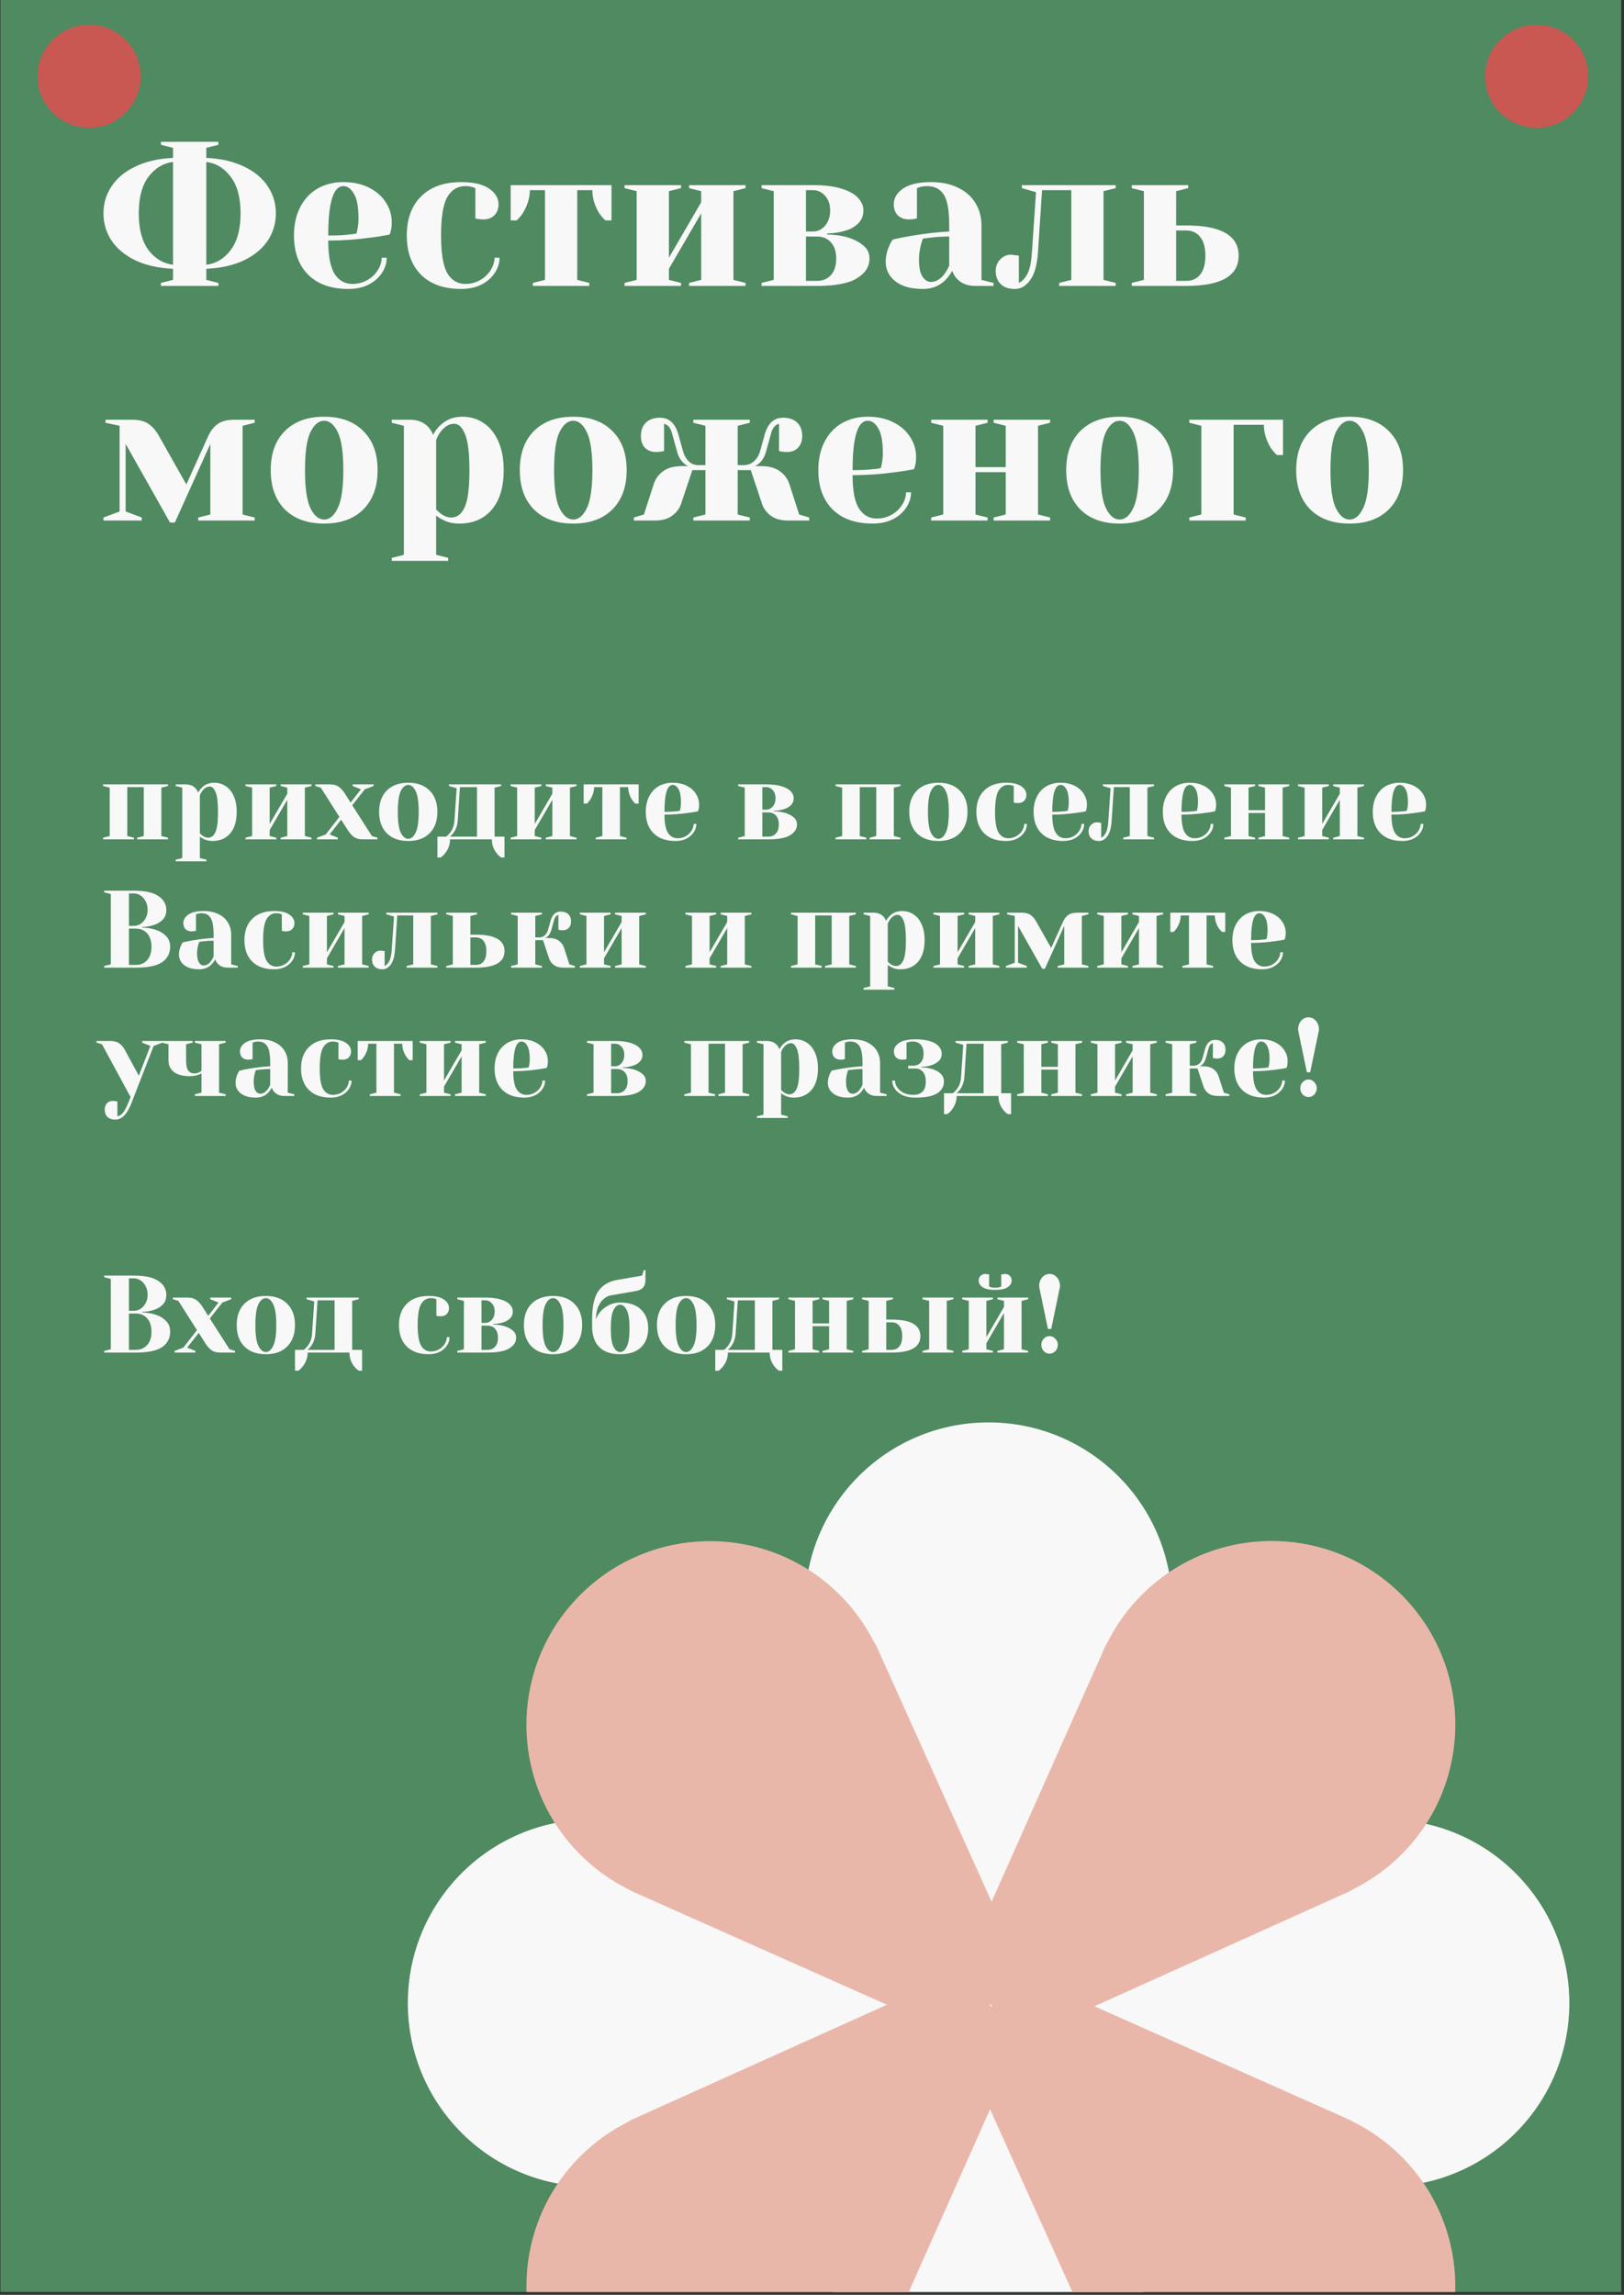 <svg width="443" height="626" viewBox="0 0 443 626" fill="none" xmlns="http://www.w3.org/2000/svg">
<rect x="0" y="0" width="443" height="626" fill="#333333" stroke="none"/>
<g clip-path="url(#clip0_0_5940)">
<rect width="442.125" height="625.227" transform="translate(0.125 -0)" fill="#4F8A60"/>
<path d="M43.9 77.175L47.2 76.35V73.325C43.203 73.141 39.775 72.371 36.915 71.015C34.055 69.621 31.892 67.825 30.425 65.625C28.958 63.388 28.225 60.913 28.225 58.2C28.225 55.486 28.958 53.03 30.425 50.83C31.892 48.593 34.055 46.796 36.915 45.44C39.775 44.046 43.203 43.258 47.2 43.075V40.325L43.9 39.5V38.675H59.575V39.5L56.275 40.325V43.075C60.272 43.258 63.7 44.046 66.56 45.44C69.42 46.796 71.583 48.593 73.05 50.83C74.517 53.03 75.25 55.486 75.25 58.2C75.25 60.913 74.517 63.388 73.05 65.625C71.583 67.825 69.42 69.621 66.56 71.015C63.7 72.371 60.272 73.141 56.275 73.325V76.35L59.575 77.175V78H43.9V77.175ZM47.2 44.175C44.523 44.505 42.287 45.861 40.49 48.245C38.73 50.591 37.85 53.91 37.85 58.2C37.85 62.49 38.73 65.826 40.49 68.21C42.287 70.556 44.523 71.895 47.2 72.225V44.175ZM56.275 72.225C58.952 71.895 61.17 70.556 62.93 68.21C64.727 65.826 65.625 62.49 65.625 58.2C65.625 53.91 64.727 50.591 62.93 48.245C61.17 45.861 58.952 44.505 56.275 44.175V72.225ZM95.039 78.825C90.346 78.825 86.698 77.541 84.094 74.975C81.491 72.371 80.189 68.796 80.189 64.25C80.189 61.28 80.758 58.695 81.894 56.495C83.031 54.295 84.608 52.608 86.624 51.435C88.678 50.261 91.024 49.675 93.664 49.675C96.304 49.675 98.614 50.17 100.594 51.16C102.611 52.15 104.151 53.488 105.214 55.175C106.314 56.825 106.864 58.658 106.864 60.675C106.864 61.591 106.773 62.38 106.589 63.04L106.314 63.975C104.738 64.305 103.033 64.58 101.199 64.8C97.349 65.35 93.463 65.625 89.539 65.625C89.539 69.878 90.126 72.921 91.299 74.755C92.473 76.551 94.086 77.45 96.139 77.45C97.569 77.45 98.889 77.12 100.099 76.46C101.346 75.763 102.318 74.865 103.014 73.765C103.748 72.628 104.114 71.473 104.114 70.3H105.489C105.489 71.766 105.049 73.16 104.169 74.48C103.289 75.8 102.061 76.863 100.484 77.67C98.908 78.44 97.093 78.825 95.039 78.825ZM89.539 64.25C91.886 64.25 93.793 64.158 95.259 63.975C95.883 63.938 96.543 63.846 97.239 63.7C97.276 63.516 97.368 63.113 97.514 62.49C97.698 61.573 97.789 60.601 97.789 59.575C97.789 56.531 97.386 54.313 96.579 52.92C95.773 51.49 94.801 50.775 93.664 50.775C90.914 50.775 89.539 55.266 89.539 64.25ZM125.816 78.825C121.122 78.825 117.474 77.541 114.871 74.975C112.267 72.371 110.966 68.796 110.966 64.25C110.966 59.703 112.267 56.146 114.871 53.58C117.474 50.976 121.122 49.675 125.816 49.675C129.189 49.675 131.719 50.261 133.406 51.435C135.129 52.608 135.991 54.038 135.991 55.725C135.991 56.971 135.606 57.98 134.836 58.75C134.102 59.483 133.112 59.85 131.866 59.85C131.352 59.85 130.839 59.813 130.326 59.74L129.666 59.575V51.325L128.896 51.05C128.346 50.866 127.686 50.775 126.916 50.775C124.826 50.775 123.194 51.765 122.021 53.745C120.884 55.725 120.316 59.226 120.316 64.25C120.316 69.126 120.884 72.555 122.021 74.535C123.194 76.478 124.826 77.45 126.916 77.45C128.346 77.45 129.666 77.12 130.876 76.46C132.122 75.763 133.094 74.865 133.791 73.765C134.524 72.628 134.891 71.473 134.891 70.3H136.266C136.266 71.766 135.826 73.16 134.946 74.48C134.066 75.8 132.837 76.863 131.261 77.67C129.684 78.44 127.869 78.825 125.816 78.825ZM145.356 77.175L148.656 76.35V51.875H144.531C144.531 53.891 143.926 55.926 142.716 57.98C142.239 58.75 141.652 59.465 140.956 60.125H139.306V50.5H166.806V60.125H165.156C164.459 59.501 163.854 58.786 163.341 57.98C162.167 56 161.581 53.965 161.581 51.875H157.456V76.35L160.756 77.175V78H145.356V77.175ZM170.37 78V77.175L173.67 76.35V52.15L170.37 51.325V50.5H185.77V51.325L182.47 52.15V70.3L191.27 55.175V52.15L187.97 51.325V50.5H203.37V51.325L200.07 52.15V76.35L203.37 77.175V78H187.97V77.175L191.27 76.35V58.2L182.47 73.325V76.35L185.77 77.175V78H170.37ZM207.753 77.175L211.053 76.35V52.15L207.753 51.325V50.5H221.778C224.968 50.5 227.589 50.83 229.643 51.49C231.733 52.15 233.236 53.011 234.153 54.075C235.069 55.101 235.528 56.201 235.528 57.375C235.528 58.841 235.051 60.033 234.098 60.95C233.181 61.866 232.008 62.526 230.578 62.93C229.038 63.406 227.388 63.663 225.628 63.7V63.975C227.791 64.011 229.716 64.286 231.403 64.8C233.089 65.35 234.464 66.083 235.528 67C236.628 67.88 237.178 69.071 237.178 70.575C237.178 72.738 236.041 74.516 233.768 75.91C231.531 77.303 227.901 78 222.878 78H207.753V77.175ZM221.778 63.15C223.061 63.15 224.161 62.618 225.078 61.555C225.994 60.491 226.453 59.098 226.453 57.375C226.453 55.761 225.994 54.441 225.078 53.415C224.161 52.388 223.061 51.875 221.778 51.875H219.853V63.15H221.778ZM222.878 76.625C224.454 76.625 225.719 76.093 226.673 75.03C227.626 73.966 228.103 72.481 228.103 70.575C228.103 68.668 227.626 67.183 226.673 66.12C225.719 65.056 224.454 64.525 222.878 64.525H219.853V76.625H222.878ZM251.779 78.825C248.515 78.825 246.004 78.128 244.244 76.735C242.484 75.341 241.604 73.563 241.604 71.4C241.604 69.97 241.915 68.558 242.539 67.165C242.795 66.505 243.125 65.9 243.529 65.35C245.032 64.983 246.664 64.653 248.424 64.36C252.384 63.7 255.885 63.296 258.929 63.15V61.5C258.929 57.43 258.434 54.625 257.444 53.085C256.454 51.545 254.932 50.775 252.879 50.775C252.109 50.775 251.449 50.866 250.899 51.05L250.129 51.325V59.575L249.414 59.74C248.827 59.813 248.332 59.85 247.929 59.85C246.682 59.85 245.674 59.483 244.904 58.75C244.17 57.98 243.804 56.971 243.804 55.725C243.804 54.038 244.647 52.608 246.334 51.435C248.057 50.261 250.605 49.675 253.979 49.675C256.839 49.675 259.295 50.188 261.349 51.215C263.439 52.205 265.015 53.598 266.079 55.395C267.179 57.155 267.729 59.19 267.729 61.5V76.35L271.029 77.175V78H266.079C263.879 78 262.174 77.321 260.964 75.965C260.45 75.415 260.047 74.718 259.754 73.875C259.24 74.791 258.635 75.616 257.939 76.35C256.289 78 254.235 78.825 251.779 78.825ZM253.979 76.9C255.335 76.9 256.564 76.166 257.664 74.7C258.067 74.15 258.489 73.416 258.929 72.5V64.525C257.242 64.525 255.629 64.616 254.089 64.8C252.952 64.946 252.182 65.038 251.779 65.075C251.595 65.478 251.412 66.028 251.229 66.725C250.862 68.118 250.679 69.493 250.679 70.85C250.679 72.903 250.99 74.425 251.614 75.415C252.237 76.405 253.025 76.9 253.979 76.9ZM276.829 78.825C275.179 78.825 273.896 78.385 272.979 77.505C272.063 76.625 271.604 75.415 271.604 73.875C271.604 72.665 272.008 71.638 272.814 70.795C273.658 69.915 274.629 69.475 275.729 69.475C276.023 69.475 276.316 69.511 276.609 69.585C276.903 69.621 277.104 69.64 277.214 69.64L277.929 69.75V77.175C278.809 76.771 279.579 75.965 280.239 74.755C280.899 73.545 281.321 71.51 281.504 68.65L282.604 52.425L278.754 51.325V50.5H304.329V51.325L301.029 52.15V76.35L304.329 77.175V78H288.929V77.175L292.229 76.35V51.875H284.254L283.154 68.65C282.934 72.133 282.238 74.7 281.064 76.35C279.891 78 278.479 78.825 276.829 78.825ZM308.729 77.175L312.029 76.35V52.15L308.729 51.325V50.5H324.129V51.325L320.829 52.15V61.5H323.579C333.113 61.5 337.879 64.25 337.879 69.75C337.879 75.25 333.113 78 323.579 78H308.729V77.175ZM323.579 76.625C325.193 76.625 326.458 76.056 327.374 74.92C328.328 73.746 328.804 72.023 328.804 69.75C328.804 67.476 328.328 65.771 327.374 64.635C326.458 63.461 325.193 62.875 323.579 62.875H320.829V76.625H323.579ZM34.275 121.1V139.525L38.675 141.175V142H28.225V141.175L32.625 139.525V116.15L28.775 115.325V114.5H36.2C37.997 114.5 39.445 114.885 40.545 115.655C41.645 116.425 42.58 117.506 43.35 118.9L50.83 132.155L56.825 118.9C57.522 117.433 58.402 116.333 59.465 115.6C60.528 114.866 62.032 114.5 63.975 114.5H69.475V115.325L66.175 116.15V140.35L69.475 141.175V142H54.075V141.175L57.375 140.35V121.1L47.695 142.55H46.375L34.275 121.1ZM88.426 142.825C83.88 142.825 80.305 141.541 77.701 138.975C75.135 136.371 73.851 132.796 73.851 128.25C73.851 123.703 75.135 120.146 77.701 117.58C80.305 114.976 83.88 113.675 88.426 113.675C92.973 113.675 96.53 114.976 99.096 117.58C101.7 120.146 103.001 123.703 103.001 128.25C103.001 132.796 101.7 136.371 99.096 138.975C96.53 141.541 92.973 142.825 88.426 142.825ZM88.426 141.725C89.893 141.725 91.121 140.698 92.111 138.645C93.138 136.591 93.651 133.126 93.651 128.25C93.651 123.373 93.138 119.908 92.111 117.855C91.121 115.801 89.893 114.775 88.426 114.775C86.96 114.775 85.713 115.801 84.686 117.855C83.696 119.908 83.201 123.373 83.201 128.25C83.201 133.126 83.696 136.591 84.686 138.645C85.713 140.698 86.96 141.725 88.426 141.725ZM106.871 152.175L110.171 151.35V116.15L106.871 115.325V114.5H111.821C113.984 114.5 115.689 115.196 116.936 116.59C117.412 117.14 117.816 117.818 118.146 118.625C118.622 117.671 119.227 116.846 119.961 116.15C121.611 114.5 123.664 113.675 126.121 113.675C128.284 113.675 130.209 114.243 131.896 115.38C133.582 116.48 134.921 118.13 135.911 120.33C136.901 122.493 137.396 125.133 137.396 128.25C137.396 132.943 136.296 136.555 134.096 139.085C131.932 141.578 128.999 142.825 125.296 142.825C123.536 142.825 121.996 142.458 120.676 141.725C120.126 141.468 119.557 141.101 118.971 140.625V151.35L122.271 152.175V153H106.871V152.175ZM123.096 141.175C124.672 141.175 125.882 140.258 126.726 138.425C127.606 136.591 128.046 133.2 128.046 128.25C128.046 123.52 127.642 120.238 126.836 118.405C126.066 116.535 125.094 115.6 123.921 115.6C122.527 115.6 121.281 116.333 120.181 117.8C119.704 118.423 119.301 119.156 118.971 120V138.975C119.484 139.488 119.887 139.855 120.181 140.075C121.171 140.808 122.142 141.175 123.096 141.175ZM156.371 142.825C151.824 142.825 148.249 141.541 145.646 138.975C143.079 136.371 141.796 132.796 141.796 128.25C141.796 123.703 143.079 120.146 145.646 117.58C148.249 114.976 151.824 113.675 156.371 113.675C160.917 113.675 164.474 114.976 167.041 117.58C169.644 120.146 170.946 123.703 170.946 128.25C170.946 132.796 169.644 136.371 167.041 138.975C164.474 141.541 160.917 142.825 156.371 142.825ZM156.371 141.725C157.837 141.725 159.066 140.698 160.056 138.645C161.082 136.591 161.596 133.126 161.596 128.25C161.596 123.373 161.082 119.908 160.056 117.855C159.066 115.801 157.837 114.775 156.371 114.775C154.904 114.775 153.657 115.801 152.631 117.855C151.641 119.908 151.146 123.373 151.146 128.25C151.146 133.126 151.641 136.591 152.631 138.645C153.657 140.698 154.904 141.725 156.371 141.725ZM172.903 141.175L175.653 140.35L178.403 131.825C178.916 130.431 179.778 129.313 180.988 128.47C182.235 127.59 183.94 127.15 186.103 127.15H187.753C187.24 126.93 186.836 126.673 186.543 126.38C185.626 125.536 185.021 124.51 184.728 123.3L183.353 118.35C182.986 116.81 182.253 115.893 181.153 115.6V123.025L180.438 123.19C179.851 123.263 179.356 123.3 178.953 123.3C177.706 123.3 176.698 122.915 175.928 122.145C175.195 121.375 174.828 120.293 174.828 118.9C174.828 117.36 175.286 116.15 176.203 115.27C177.12 114.39 178.403 113.95 180.053 113.95C182.473 113.95 184.123 115.416 185.003 118.35L186.378 123.3C186.708 124.363 187.221 125.225 187.918 125.885C188.615 126.545 189.476 126.875 190.503 126.875H192.428V116.15L189.128 115.325V114.5H204.528V115.325L201.228 116.15V126.875H202.878C203.941 126.875 204.858 126.545 205.628 125.885C206.398 125.188 206.948 124.326 207.278 123.3L208.653 118.35C209.533 115.416 211.183 113.95 213.603 113.95C215.253 113.95 216.536 114.39 217.453 115.27C218.37 116.15 218.828 117.36 218.828 118.9C218.828 120.293 218.443 121.375 217.673 122.145C216.94 122.915 215.95 123.3 214.703 123.3C214.19 123.3 213.676 123.263 213.163 123.19L212.503 123.025V115.6C211.403 115.893 210.67 116.81 210.303 118.35L208.928 123.3C208.561 124.583 207.956 125.61 207.113 126.38C206.82 126.673 206.416 126.93 205.903 127.15H207.553C209.716 127.15 211.403 127.59 212.613 128.47C213.86 129.313 214.74 130.431 215.253 131.825L218.003 140.35L220.753 141.175V142H214.978C213.035 142 211.458 141.56 210.248 140.68C209.075 139.8 208.268 138.681 207.828 137.325L204.803 128.25H201.228V140.35L204.528 141.175V142H189.128V141.175L192.428 140.35V128.25H188.853L185.828 137.325C185.388 138.681 184.563 139.8 183.353 140.68C182.18 141.56 180.621 142 178.678 142H172.903V141.175ZM238.071 142.825C233.378 142.825 229.73 141.541 227.126 138.975C224.523 136.371 223.221 132.796 223.221 128.25C223.221 125.28 223.79 122.695 224.926 120.495C226.063 118.295 227.64 116.608 229.656 115.435C231.71 114.261 234.056 113.675 236.696 113.675C239.336 113.675 241.646 114.17 243.626 115.16C245.643 116.15 247.183 117.488 248.246 119.175C249.346 120.825 249.896 122.658 249.896 124.675C249.896 125.591 249.805 126.38 249.621 127.04L249.346 127.975C247.77 128.305 246.065 128.58 244.231 128.8C240.381 129.35 236.495 129.625 232.571 129.625C232.571 133.878 233.158 136.921 234.331 138.755C235.505 140.551 237.118 141.45 239.171 141.45C240.601 141.45 241.921 141.12 243.131 140.46C244.378 139.763 245.35 138.865 246.046 137.765C246.78 136.628 247.146 135.473 247.146 134.3H248.521C248.521 135.766 248.081 137.16 247.201 138.48C246.321 139.8 245.093 140.863 243.516 141.67C241.94 142.44 240.125 142.825 238.071 142.825ZM232.571 128.25C234.918 128.25 236.825 128.158 238.291 127.975C238.915 127.938 239.575 127.846 240.271 127.7C240.308 127.516 240.4 127.113 240.546 126.49C240.73 125.573 240.821 124.601 240.821 123.575C240.821 120.531 240.418 118.313 239.611 116.92C238.805 115.49 237.833 114.775 236.696 114.775C233.946 114.775 232.571 119.266 232.571 128.25ZM253.998 142V141.175L257.298 140.35V116.15L253.998 115.325V114.5H269.398V115.325L266.098 116.15V127.425H274.348V116.15L271.048 115.325V114.5H286.448V115.325L283.148 116.15V140.35L286.448 141.175V142H271.048V141.175L274.348 140.35V128.8H266.098V140.35L269.398 141.175V142H253.998ZM305.419 142.825C300.872 142.825 297.297 141.541 294.694 138.975C292.127 136.371 290.844 132.796 290.844 128.25C290.844 123.703 292.127 120.146 294.694 117.58C297.297 114.976 300.872 113.675 305.419 113.675C309.965 113.675 313.522 114.976 316.089 117.58C318.692 120.146 319.994 123.703 319.994 128.25C319.994 132.796 318.692 136.371 316.089 138.975C313.522 141.541 309.965 142.825 305.419 142.825ZM305.419 141.725C306.885 141.725 308.114 140.698 309.104 138.645C310.13 136.591 310.644 133.126 310.644 128.25C310.644 123.373 310.13 119.908 309.104 117.855C308.114 115.801 306.885 114.775 305.419 114.775C303.952 114.775 302.705 115.801 301.679 117.855C300.689 119.908 300.194 123.373 300.194 128.25C300.194 133.126 300.689 136.591 301.679 138.645C302.705 140.698 303.952 141.725 305.419 141.725ZM324.413 141.175L327.713 140.35V116.15L324.413 115.325V114.5H349.988V124.125H348.338C347.641 123.501 347.036 122.786 346.523 121.98C345.35 120 344.763 117.965 344.763 115.875H336.513V140.35L339.813 141.175V142H324.413V141.175ZM368.153 142.825C363.606 142.825 360.031 141.541 357.428 138.975C354.861 136.371 353.578 132.796 353.578 128.25C353.578 123.703 354.861 120.146 357.428 117.58C360.031 114.976 363.606 113.675 368.153 113.675C372.7 113.675 376.256 114.976 378.823 117.58C381.426 120.146 382.728 123.703 382.728 128.25C382.728 132.796 381.426 136.371 378.823 138.975C376.256 141.541 372.7 142.825 368.153 142.825ZM368.153 141.725C369.62 141.725 370.848 140.698 371.838 138.645C372.865 136.591 373.378 133.126 373.378 128.25C373.378 123.373 372.865 119.908 371.838 117.855C370.848 115.801 369.62 114.775 368.153 114.775C366.686 114.775 365.44 115.801 364.413 117.855C363.423 119.908 362.928 123.373 362.928 128.25C362.928 133.126 363.423 136.591 364.413 138.645C365.44 140.698 366.686 141.725 368.153 141.725Z" fill="#F8F8F8"/>
<path d="M28.12 228.966V228.516L29.921 228.066V214.866L28.12 214.416V213.966H45.821V214.416L44.02 214.866V228.066L45.821 228.516V228.966H37.42V228.516L39.221 228.066V214.716H34.721V228.066L36.52 228.516V228.966H28.12ZM47.918 234.516L49.718 234.066V214.866L47.918 214.416V213.966H50.618C51.798 213.966 52.728 214.346 53.408 215.106C53.668 215.406 53.888 215.776 54.068 216.216C54.328 215.696 54.658 215.246 55.058 214.866C55.958 213.966 57.078 213.516 58.418 213.516C59.598 213.516 60.648 213.826 61.568 214.446C62.488 215.046 63.218 215.946 63.758 217.146C64.298 218.326 64.568 219.766 64.568 221.466C64.568 224.026 63.968 225.996 62.768 227.376C61.588 228.736 59.988 229.416 57.968 229.416C57.008 229.416 56.168 229.216 55.448 228.816C55.148 228.676 54.838 228.476 54.518 228.216V234.066L56.318 234.516V234.966H47.918V234.516ZM56.768 228.516C57.628 228.516 58.288 228.016 58.748 227.016C59.228 226.016 59.468 224.166 59.468 221.466C59.468 218.886 59.248 217.096 58.808 216.096C58.388 215.076 57.858 214.566 57.218 214.566C56.458 214.566 55.778 214.966 55.178 215.766C54.918 216.106 54.698 216.506 54.518 216.966V227.316C54.798 227.596 55.018 227.796 55.178 227.916C55.718 228.316 56.248 228.516 56.768 228.516ZM66.968 228.966V228.516L68.768 228.066V214.866L66.968 214.416V213.966H75.368V214.416L73.568 214.866V224.766L78.368 216.516V214.866L76.568 214.416V213.966H84.968V214.416L83.168 214.866V228.066L84.968 228.516V228.966H76.568V228.516L78.368 228.066V218.166L73.568 226.416V228.066L75.368 228.516V228.966H66.968ZM86.459 228.516L88.859 227.616L92.579 222.846L87.509 214.866L86.009 214.416V213.966H90.059C91.019 213.966 91.799 214.186 92.399 214.626C92.999 215.046 93.569 215.676 94.109 216.516L95.639 218.946L98.459 215.316L96.209 214.416V213.966H101.909V214.416L99.509 215.316L96.089 219.666L101.459 228.066L102.959 228.516V228.966H98.909C97.949 228.966 97.169 228.756 96.569 228.336C95.969 227.916 95.399 227.276 94.859 226.416L93.059 223.596L89.909 227.616L92.159 228.516V228.966H86.459V228.516ZM111.363 229.416C108.883 229.416 106.933 228.716 105.513 227.316C104.113 225.896 103.413 223.946 103.413 221.466C103.413 218.986 104.113 217.046 105.513 215.646C106.933 214.226 108.883 213.516 111.363 213.516C113.843 213.516 115.783 214.226 117.183 215.646C118.603 217.046 119.313 218.986 119.313 221.466C119.313 223.946 118.603 225.896 117.183 227.316C115.783 228.716 113.843 229.416 111.363 229.416ZM111.363 228.816C112.163 228.816 112.833 228.256 113.373 227.136C113.933 226.016 114.213 224.126 114.213 221.466C114.213 218.806 113.933 216.916 113.373 215.796C112.833 214.676 112.163 214.116 111.363 214.116C110.563 214.116 109.883 214.676 109.323 215.796C108.783 216.916 108.513 218.806 108.513 221.466C108.513 224.126 108.783 226.016 109.323 227.136C109.883 228.256 110.563 228.816 111.363 228.816ZM119.316 228.216H121.716C122.036 227.996 122.386 227.646 122.766 227.166C123.466 226.286 123.866 225.186 123.966 223.866L124.566 215.016L122.466 214.416V213.966H136.716V214.416L134.916 214.866V228.216H137.616V233.916H136.716C136.196 233.576 135.766 233.166 135.426 232.686C134.586 231.606 134.166 230.366 134.166 228.966H122.766C122.766 230.346 122.336 231.586 121.476 232.686C121.136 233.166 120.716 233.576 120.216 233.916H119.316V228.216ZM130.116 228.216V214.716H125.466L124.866 223.866C124.766 225.126 124.386 226.226 123.726 227.166C123.426 227.586 123.106 227.936 122.766 228.216H130.116ZM139.273 228.966V228.516L141.073 228.066V214.866L139.273 214.416V213.966H147.673V214.416L145.873 214.866V224.766L150.673 216.516V214.866L148.873 214.416V213.966H157.273V214.416L155.473 214.866V228.066L157.273 228.516V228.966H148.873V228.516L150.673 228.066V218.166L145.873 226.416V228.066L147.673 228.516V228.966H139.273ZM162.513 228.516L164.313 228.066V214.716H162.063C162.063 215.816 161.733 216.926 161.073 218.046C160.813 218.466 160.493 218.856 160.113 219.216H159.213V213.966H174.213V219.216H173.313C172.933 218.876 172.603 218.486 172.323 218.046C171.683 216.966 171.363 215.856 171.363 214.716H169.113V228.066L170.913 228.516V228.966H162.513V228.516ZM184.258 229.416C181.698 229.416 179.708 228.716 178.288 227.316C176.868 225.896 176.158 223.946 176.158 221.466C176.158 219.846 176.468 218.436 177.088 217.236C177.708 216.036 178.568 215.116 179.668 214.476C180.788 213.836 182.068 213.516 183.508 213.516C184.948 213.516 186.208 213.786 187.288 214.326C188.388 214.866 189.228 215.596 189.808 216.516C190.408 217.416 190.708 218.416 190.708 219.516C190.708 220.016 190.658 220.446 190.558 220.806L190.408 221.316C189.548 221.496 188.618 221.646 187.618 221.766C185.518 222.066 183.398 222.216 181.258 222.216C181.258 224.536 181.578 226.196 182.218 227.196C182.858 228.176 183.738 228.666 184.858 228.666C185.638 228.666 186.358 228.486 187.018 228.126C187.698 227.746 188.228 227.256 188.608 226.656C189.008 226.036 189.208 225.406 189.208 224.766H189.958C189.958 225.566 189.718 226.326 189.238 227.046C188.758 227.766 188.088 228.346 187.228 228.786C186.368 229.206 185.378 229.416 184.258 229.416ZM181.258 221.466C182.538 221.466 183.578 221.416 184.378 221.316C184.718 221.296 185.078 221.246 185.458 221.166C185.478 221.066 185.528 220.846 185.608 220.506C185.708 220.006 185.758 219.476 185.758 218.916C185.758 217.256 185.538 216.046 185.098 215.286C184.658 214.506 184.128 214.116 183.508 214.116C182.008 214.116 181.258 216.566 181.258 221.466ZM201.353 228.516L203.153 228.066V214.866L201.353 214.416V213.966H209.003C210.743 213.966 212.173 214.146 213.293 214.506C214.433 214.866 215.253 215.336 215.753 215.916C216.253 216.476 216.503 217.076 216.503 217.716C216.503 218.516 216.243 219.166 215.723 219.666C215.223 220.166 214.583 220.526 213.803 220.746C212.963 221.006 212.063 221.146 211.103 221.166V221.316C212.283 221.336 213.333 221.486 214.253 221.766C215.173 222.066 215.923 222.466 216.503 222.966C217.103 223.446 217.403 224.096 217.403 224.916C217.403 226.096 216.783 227.066 215.543 227.826C214.323 228.586 212.343 228.966 209.603 228.966H201.353V228.516ZM209.003 220.866C209.703 220.866 210.303 220.576 210.803 219.996C211.303 219.416 211.553 218.656 211.553 217.716C211.553 216.836 211.303 216.116 210.803 215.556C210.303 214.996 209.703 214.716 209.003 214.716H207.953V220.866H209.003ZM209.603 228.216C210.463 228.216 211.153 227.926 211.673 227.346C212.193 226.766 212.453 225.956 212.453 224.916C212.453 223.876 212.193 223.066 211.673 222.486C211.153 221.906 210.463 221.616 209.603 221.616H207.953V228.216H209.603ZM227.925 228.966V228.516L229.725 228.066V214.866L227.925 214.416V213.966H245.625V214.416L243.825 214.866V228.066L245.625 228.516V228.966H237.225V228.516L239.025 228.066V214.716H234.525V228.066L236.325 228.516V228.966H227.925ZM255.973 229.416C253.493 229.416 251.543 228.716 250.123 227.316C248.723 225.896 248.023 223.946 248.023 221.466C248.023 218.986 248.723 217.046 250.123 215.646C251.543 214.226 253.493 213.516 255.973 213.516C258.453 213.516 260.393 214.226 261.793 215.646C263.213 217.046 263.923 218.986 263.923 221.466C263.923 223.946 263.213 225.896 261.793 227.316C260.393 228.716 258.453 229.416 255.973 229.416ZM255.973 228.816C256.773 228.816 257.443 228.256 257.983 227.136C258.543 226.016 258.823 224.126 258.823 221.466C258.823 218.806 258.543 216.916 257.983 215.796C257.443 214.676 256.773 214.116 255.973 214.116C255.173 214.116 254.493 214.676 253.933 215.796C253.393 216.916 253.123 218.806 253.123 221.466C253.123 224.126 253.393 226.016 253.933 227.136C254.493 228.256 255.173 228.816 255.973 228.816ZM274.433 229.416C271.873 229.416 269.883 228.716 268.463 227.316C267.043 225.896 266.333 223.946 266.333 221.466C266.333 218.986 267.043 217.046 268.463 215.646C269.883 214.226 271.873 213.516 274.433 213.516C276.273 213.516 277.653 213.836 278.573 214.476C279.513 215.116 279.983 215.896 279.983 216.816C279.983 217.496 279.773 218.046 279.353 218.466C278.953 218.866 278.413 219.066 277.733 219.066C277.453 219.066 277.173 219.046 276.893 219.006L276.533 218.916V214.416L276.113 214.266C275.813 214.166 275.453 214.116 275.033 214.116C273.893 214.116 273.003 214.656 272.363 215.736C271.743 216.816 271.433 218.726 271.433 221.466C271.433 224.126 271.743 225.996 272.363 227.076C273.003 228.136 273.893 228.666 275.033 228.666C275.813 228.666 276.533 228.486 277.193 228.126C277.873 227.746 278.403 227.256 278.783 226.656C279.183 226.036 279.383 225.406 279.383 224.766H280.133C280.133 225.566 279.893 226.326 279.413 227.046C278.933 227.766 278.263 228.346 277.403 228.786C276.543 229.206 275.553 229.416 274.433 229.416ZM290.049 229.416C287.489 229.416 285.499 228.716 284.079 227.316C282.659 225.896 281.949 223.946 281.949 221.466C281.949 219.846 282.259 218.436 282.879 217.236C283.499 216.036 284.359 215.116 285.459 214.476C286.579 213.836 287.859 213.516 289.299 213.516C290.739 213.516 291.999 213.786 293.079 214.326C294.179 214.866 295.019 215.596 295.599 216.516C296.199 217.416 296.499 218.416 296.499 219.516C296.499 220.016 296.449 220.446 296.349 220.806L296.199 221.316C295.339 221.496 294.409 221.646 293.409 221.766C291.309 222.066 289.189 222.216 287.049 222.216C287.049 224.536 287.369 226.196 288.009 227.196C288.649 228.176 289.529 228.666 290.649 228.666C291.429 228.666 292.149 228.486 292.809 228.126C293.489 227.746 294.019 227.256 294.399 226.656C294.799 226.036 294.999 225.406 294.999 224.766H295.749C295.749 225.566 295.509 226.326 295.029 227.046C294.549 227.766 293.879 228.346 293.019 228.786C292.159 229.206 291.169 229.416 290.049 229.416ZM287.049 221.466C288.329 221.466 289.369 221.416 290.169 221.316C290.509 221.296 290.869 221.246 291.249 221.166C291.269 221.066 291.319 220.846 291.399 220.506C291.499 220.006 291.549 219.476 291.549 218.916C291.549 217.256 291.329 216.046 290.889 215.286C290.449 214.506 289.919 214.116 289.299 214.116C287.799 214.116 287.049 216.566 287.049 221.466ZM299.793 229.416C298.893 229.416 298.193 229.176 297.693 228.696C297.193 228.216 296.943 227.556 296.943 226.716C296.943 226.056 297.163 225.496 297.603 225.036C298.063 224.556 298.593 224.316 299.193 224.316C299.353 224.316 299.513 224.336 299.673 224.376C299.833 224.396 299.943 224.406 300.003 224.406L300.393 224.466V228.516C300.873 228.296 301.293 227.856 301.653 227.196C302.013 226.536 302.243 225.426 302.343 223.866L302.943 215.016L300.843 214.416V213.966H314.793V214.416L312.993 214.866V228.066L314.793 228.516V228.966H306.393V228.516L308.193 228.066V214.716H303.843L303.243 223.866C303.123 225.766 302.743 227.166 302.103 228.066C301.463 228.966 300.693 229.416 299.793 229.416ZM325.293 229.416C322.733 229.416 320.743 228.716 319.323 227.316C317.903 225.896 317.193 223.946 317.193 221.466C317.193 219.846 317.503 218.436 318.123 217.236C318.743 216.036 319.603 215.116 320.703 214.476C321.823 213.836 323.103 213.516 324.543 213.516C325.983 213.516 327.243 213.786 328.323 214.326C329.423 214.866 330.263 215.596 330.843 216.516C331.443 217.416 331.743 218.416 331.743 219.516C331.743 220.016 331.693 220.446 331.593 220.806L331.443 221.316C330.583 221.496 329.653 221.646 328.653 221.766C326.553 222.066 324.433 222.216 322.293 222.216C322.293 224.536 322.613 226.196 323.253 227.196C323.893 228.176 324.773 228.666 325.893 228.666C326.673 228.666 327.393 228.486 328.053 228.126C328.733 227.746 329.263 227.256 329.643 226.656C330.043 226.036 330.243 225.406 330.243 224.766H330.993C330.993 225.566 330.753 226.326 330.273 227.046C329.793 227.766 329.123 228.346 328.263 228.786C327.403 229.206 326.413 229.416 325.293 229.416ZM322.293 221.466C323.573 221.466 324.613 221.416 325.413 221.316C325.753 221.296 326.113 221.246 326.493 221.166C326.513 221.066 326.563 220.846 326.643 220.506C326.743 220.006 326.793 219.476 326.793 218.916C326.793 217.256 326.573 216.046 326.133 215.286C325.693 214.506 325.163 214.116 324.543 214.116C323.043 214.116 322.293 216.566 322.293 221.466ZM333.98 228.966V228.516L335.78 228.066V214.866L333.98 214.416V213.966H342.38V214.416L340.58 214.866V221.016H345.08V214.866L343.28 214.416V213.966H351.68V214.416L349.88 214.866V228.066L351.68 228.516V228.966H343.28V228.516L345.08 228.066V221.766H340.58V228.066L342.38 228.516V228.966H333.98ZM354.078 228.966V228.516L355.878 228.066V214.866L354.078 214.416V213.966H362.478V214.416L360.678 214.866V224.766L365.478 216.516V214.866L363.678 214.416V213.966H372.078V214.416L370.278 214.866V228.066L372.078 228.516V228.966H363.678V228.516L365.478 228.066V218.166L360.678 226.416V228.066L362.478 228.516V228.966H354.078ZM382.568 229.416C380.008 229.416 378.018 228.716 376.598 227.316C375.178 225.896 374.468 223.946 374.468 221.466C374.468 219.846 374.778 218.436 375.398 217.236C376.018 216.036 376.878 215.116 377.978 214.476C379.098 213.836 380.378 213.516 381.818 213.516C383.258 213.516 384.518 213.786 385.598 214.326C386.698 214.866 387.538 215.596 388.118 216.516C388.718 217.416 389.018 218.416 389.018 219.516C389.018 220.016 388.968 220.446 388.868 220.806L388.718 221.316C387.858 221.496 386.928 221.646 385.928 221.766C383.828 222.066 381.708 222.216 379.568 222.216C379.568 224.536 379.888 226.196 380.528 227.196C381.168 228.176 382.048 228.666 383.168 228.666C383.948 228.666 384.668 228.486 385.328 228.126C386.008 227.746 386.538 227.256 386.918 226.656C387.318 226.036 387.518 225.406 387.518 224.766H388.268C388.268 225.566 388.028 226.326 387.548 227.046C387.068 227.766 386.398 228.346 385.538 228.786C384.678 229.206 383.688 229.416 382.568 229.416ZM379.568 221.466C380.848 221.466 381.888 221.416 382.688 221.316C383.028 221.296 383.388 221.246 383.768 221.166C383.788 221.066 383.838 220.846 383.918 220.506C384.018 220.006 384.068 219.476 384.068 218.916C384.068 217.256 383.848 216.046 383.408 215.286C382.968 214.506 382.438 214.116 381.818 214.116C380.318 214.116 379.568 216.566 379.568 221.466ZM28.421 263.516L30.221 263.066V243.866L28.421 243.416V242.966H36.52C39.56 242.966 41.791 243.456 43.211 244.436C44.651 245.396 45.37 246.656 45.37 248.216C45.37 249.296 45.06 250.166 44.441 250.826C43.821 251.486 43.031 251.976 42.071 252.296C41.05 252.656 39.95 252.846 38.77 252.866V253.016C40.23 253.076 41.501 253.296 42.581 253.676C43.681 254.036 44.59 254.596 45.31 255.356C46.05 256.116 46.42 257.086 46.42 258.266C46.42 260.046 45.691 261.446 44.23 262.466C42.77 263.466 40.401 263.966 37.12 263.966H28.421V263.516ZM36.52 252.566C37.181 252.566 37.791 252.386 38.35 252.026C38.931 251.646 39.391 251.126 39.73 250.466C40.09 249.786 40.27 249.036 40.27 248.216C40.27 247.336 40.09 246.556 39.73 245.876C39.391 245.196 38.931 244.666 38.35 244.286C37.791 243.906 37.181 243.716 36.52 243.716H35.17V252.566H36.52ZM37.12 263.216C38.361 263.216 39.37 262.776 40.151 261.896C40.931 261.016 41.321 259.806 41.321 258.266C41.321 256.726 40.931 255.516 40.151 254.636C39.37 253.756 38.361 253.316 37.12 253.316H35.17V263.216H37.12ZM54.361 264.416C52.581 264.416 51.211 264.036 50.251 263.276C49.291 262.516 48.811 261.546 48.811 260.366C48.811 259.586 48.981 258.816 49.321 258.056C49.461 257.696 49.641 257.366 49.861 257.066C50.681 256.866 51.571 256.686 52.531 256.526C54.691 256.166 56.601 255.946 58.261 255.866V254.966C58.261 252.746 57.991 251.216 57.451 250.376C56.911 249.536 56.081 249.116 54.961 249.116C54.541 249.116 54.181 249.166 53.881 249.266L53.461 249.416V253.916L53.071 254.006C52.751 254.046 52.481 254.066 52.261 254.066C51.581 254.066 51.031 253.866 50.611 253.466C50.211 253.046 50.011 252.496 50.011 251.816C50.011 250.896 50.471 250.116 51.391 249.476C52.331 248.836 53.721 248.516 55.561 248.516C57.121 248.516 58.461 248.796 59.581 249.356C60.721 249.896 61.581 250.656 62.161 251.636C62.761 252.596 63.061 253.706 63.061 254.966V263.066L64.861 263.516V263.966H62.161C60.961 263.966 60.031 263.596 59.371 262.856C59.091 262.556 58.871 262.176 58.711 261.716C58.431 262.216 58.101 262.666 57.721 263.066C56.821 263.966 55.701 264.416 54.361 264.416ZM55.561 263.366C56.301 263.366 56.971 262.966 57.571 262.166C57.791 261.866 58.021 261.466 58.261 260.966V256.616C57.341 256.616 56.461 256.666 55.621 256.766C55.001 256.846 54.581 256.896 54.361 256.916C54.261 257.136 54.161 257.436 54.061 257.816C53.861 258.576 53.761 259.326 53.761 260.066C53.761 261.186 53.931 262.016 54.271 262.556C54.611 263.096 55.041 263.366 55.561 263.366ZM74.775 264.416C72.215 264.416 70.225 263.716 68.805 262.316C67.385 260.896 66.675 258.946 66.675 256.466C66.675 253.986 67.385 252.046 68.805 250.646C70.225 249.226 72.215 248.516 74.775 248.516C76.615 248.516 77.995 248.836 78.915 249.476C79.855 250.116 80.325 250.896 80.325 251.816C80.325 252.496 80.115 253.046 79.695 253.466C79.295 253.866 78.755 254.066 78.075 254.066C77.795 254.066 77.515 254.046 77.235 254.006L76.875 253.916V249.416L76.455 249.266C76.155 249.166 75.795 249.116 75.375 249.116C74.235 249.116 73.345 249.656 72.705 250.736C72.085 251.816 71.775 253.726 71.775 256.466C71.775 259.126 72.085 260.996 72.705 262.076C73.345 263.136 74.235 263.666 75.375 263.666C76.155 263.666 76.875 263.486 77.535 263.126C78.215 262.746 78.745 262.256 79.125 261.656C79.525 261.036 79.725 260.406 79.725 259.766H80.475C80.475 260.566 80.235 261.326 79.755 262.046C79.275 262.766 78.605 263.346 77.745 263.786C76.885 264.206 75.895 264.416 74.775 264.416ZM82.583 263.966V263.516L84.383 263.066V249.866L82.583 249.416V248.966H90.983V249.416L89.183 249.866V259.766L93.983 251.516V249.866L92.183 249.416V248.966H100.583V249.416L98.783 249.866V263.066L100.583 263.516V263.966H92.183V263.516L93.983 263.066V253.166L89.183 261.416V263.066L90.983 263.516V263.966H82.583ZM104.324 264.416C103.424 264.416 102.724 264.176 102.224 263.696C101.724 263.216 101.474 262.556 101.474 261.716C101.474 261.056 101.694 260.496 102.134 260.036C102.594 259.556 103.124 259.316 103.724 259.316C103.884 259.316 104.044 259.336 104.204 259.376C104.364 259.396 104.474 259.406 104.534 259.406L104.924 259.466V263.516C105.404 263.296 105.824 262.856 106.184 262.196C106.544 261.536 106.774 260.426 106.874 258.866L107.474 250.016L105.374 249.416V248.966H119.324V249.416L117.524 249.866V263.066L119.324 263.516V263.966H110.924V263.516L112.724 263.066V249.716H108.374L107.774 258.866C107.654 260.766 107.274 262.166 106.634 263.066C105.994 263.966 105.224 264.416 104.324 264.416ZM121.724 263.516L123.524 263.066V249.866L121.724 249.416V248.966H130.124V249.416L128.324 249.866V254.966H129.824C135.024 254.966 137.624 256.466 137.624 259.466C137.624 262.466 135.024 263.966 129.824 263.966H121.724V263.516ZM129.824 263.216C130.704 263.216 131.394 262.906 131.894 262.286C132.414 261.646 132.674 260.706 132.674 259.466C132.674 258.226 132.414 257.296 131.894 256.676C131.394 256.036 130.704 255.716 129.824 255.716H128.324V263.216H129.824ZM139.419 263.516L141.219 263.066V249.866L139.419 249.416V248.966H147.819V249.416L146.019 249.866V255.716H147.069C147.649 255.716 148.149 255.536 148.569 255.176C148.989 254.796 149.289 254.326 149.469 253.766L150.219 251.066C150.699 249.466 151.599 248.666 152.919 248.666C153.819 248.666 154.519 248.906 155.019 249.386C155.519 249.866 155.769 250.526 155.769 251.366C155.769 252.126 155.559 252.716 155.139 253.136C154.739 253.556 154.199 253.766 153.519 253.766C153.239 253.766 152.959 253.746 152.679 253.706L152.319 253.616V249.566C151.719 249.726 151.319 250.226 151.119 251.066L150.369 253.766C150.169 254.466 149.839 255.026 149.379 255.446C149.219 255.606 148.999 255.746 148.719 255.866H149.619C150.799 255.866 151.719 256.106 152.379 256.586C153.059 257.046 153.539 257.656 153.819 258.416L155.319 263.066L156.819 263.516V263.966H153.669C152.609 263.966 151.749 263.726 151.089 263.246C150.449 262.766 150.009 262.156 149.769 261.416L148.119 256.466H146.019V263.066L147.819 263.516V263.966H139.419V263.516ZM158.169 263.966V263.516L159.969 263.066V249.866L158.169 249.416V248.966H166.569V249.416L164.769 249.866V259.766L169.569 251.516V249.866L167.769 249.416V248.966H176.169V249.416L174.369 249.866V263.066L176.169 263.516V263.966H167.769V263.516L169.569 263.066V253.166L164.769 261.416V263.066L166.569 263.516V263.966H158.169ZM186.968 263.966V263.516L188.768 263.066V249.866L186.968 249.416V248.966H195.368V249.416L193.568 249.866V259.766L198.368 251.516V249.866L196.568 249.416V248.966H204.968V249.416L203.168 249.866V263.066L204.968 263.516V263.966H196.568V263.516L198.368 263.066V253.166L193.568 261.416V263.066L195.368 263.516V263.966H186.968ZM215.767 263.966V263.516L217.567 263.066V249.866L215.767 249.416V248.966H233.467V249.416L231.667 249.866V263.066L233.467 263.516V263.966H225.067V263.516L226.867 263.066V249.716H222.367V263.066L224.167 263.516V263.966H215.767ZM235.565 269.516L237.365 269.066V249.866L235.565 249.416V248.966H238.265C239.445 248.966 240.375 249.346 241.055 250.106C241.315 250.406 241.535 250.776 241.715 251.216C241.975 250.696 242.305 250.246 242.705 249.866C243.605 248.966 244.725 248.516 246.065 248.516C247.245 248.516 248.295 248.826 249.215 249.446C250.135 250.046 250.865 250.946 251.405 252.146C251.945 253.326 252.215 254.766 252.215 256.466C252.215 259.026 251.615 260.996 250.415 262.376C249.235 263.736 247.635 264.416 245.615 264.416C244.655 264.416 243.815 264.216 243.095 263.816C242.795 263.676 242.485 263.476 242.165 263.216V269.066L243.965 269.516V269.966H235.565V269.516ZM244.415 263.516C245.275 263.516 245.935 263.016 246.395 262.016C246.875 261.016 247.115 259.166 247.115 256.466C247.115 253.886 246.895 252.096 246.455 251.096C246.035 250.076 245.505 249.566 244.865 249.566C244.105 249.566 243.425 249.966 242.825 250.766C242.565 251.106 242.345 251.506 242.165 251.966V262.316C242.445 262.596 242.665 262.796 242.825 262.916C243.365 263.316 243.895 263.516 244.415 263.516ZM254.615 263.966V263.516L256.415 263.066V249.866L254.615 249.416V248.966H263.015V249.416L261.215 249.866V259.766L266.015 251.516V249.866L264.215 249.416V248.966H272.615V249.416L270.815 249.866V263.066L272.615 263.516V263.966H264.215V263.516L266.015 263.066V253.166L261.215 261.416V263.066L263.015 263.516V263.966H254.615ZM277.705 252.566V262.616L280.105 263.516V263.966H274.405V263.516L276.805 262.616V249.866L274.705 249.416V248.966H278.755C279.735 248.966 280.525 249.176 281.125 249.596C281.725 250.016 282.235 250.606 282.655 251.366L286.735 258.596L290.005 251.366C290.385 250.566 290.865 249.966 291.445 249.566C292.025 249.166 292.845 248.966 293.905 248.966H296.905V249.416L295.105 249.866V263.066L296.905 263.516V263.966H288.505V263.516L290.305 263.066V252.566L285.025 264.266H284.305L277.705 252.566ZM299.292 263.966V263.516L301.092 263.066V249.866L299.292 249.416V248.966H307.692V249.416L305.892 249.866V259.766L310.692 251.516V249.866L308.892 249.416V248.966H317.292V249.416L315.492 249.866V263.066L317.292 263.516V263.966H308.892V263.516L310.692 263.066V253.166L305.892 261.416V263.066L307.692 263.516V263.966H299.292ZM322.533 263.516L324.333 263.066V249.716H322.083C322.083 250.816 321.753 251.926 321.093 253.046C320.833 253.466 320.513 253.856 320.133 254.216H319.233V248.966H334.233V254.216H333.333C332.953 253.876 332.623 253.486 332.343 253.046C331.703 251.966 331.383 250.856 331.383 249.716H329.133V263.066L330.933 263.516V263.966H322.533V263.516ZM344.277 264.416C341.717 264.416 339.727 263.716 338.307 262.316C336.887 260.896 336.177 258.946 336.177 256.466C336.177 254.846 336.487 253.436 337.107 252.236C337.727 251.036 338.587 250.116 339.687 249.476C340.807 248.836 342.087 248.516 343.527 248.516C344.967 248.516 346.227 248.786 347.307 249.326C348.407 249.866 349.247 250.596 349.827 251.516C350.427 252.416 350.727 253.416 350.727 254.516C350.727 255.016 350.677 255.446 350.577 255.806L350.427 256.316C349.567 256.496 348.637 256.646 347.637 256.766C345.537 257.066 343.417 257.216 341.277 257.216C341.277 259.536 341.597 261.196 342.237 262.196C342.877 263.176 343.757 263.666 344.877 263.666C345.657 263.666 346.377 263.486 347.037 263.126C347.717 262.746 348.247 262.256 348.627 261.656C349.027 261.036 349.227 260.406 349.227 259.766H349.977C349.977 260.566 349.737 261.326 349.257 262.046C348.777 262.766 348.107 263.346 347.247 263.786C346.387 264.206 345.397 264.416 344.277 264.416ZM341.277 256.466C342.557 256.466 343.597 256.416 344.397 256.316C344.737 256.296 345.097 256.246 345.477 256.166C345.497 256.066 345.547 255.846 345.627 255.506C345.727 255.006 345.777 254.476 345.777 253.916C345.777 252.256 345.557 251.046 345.117 250.286C344.677 249.506 344.147 249.116 343.527 249.116C342.027 249.116 341.277 251.566 341.277 256.466ZM31.421 305.416C30.52 305.416 29.82 305.176 29.32 304.696C28.82 304.216 28.57 303.556 28.57 302.716C28.57 301.956 28.77 301.366 29.171 300.946C29.59 300.526 30.14 300.316 30.82 300.316C30.98 300.316 31.14 300.326 31.3 300.346C31.46 300.386 31.57 300.406 31.631 300.406L32.02 300.466V304.516C32.6 304.416 33.111 304.096 33.55 303.556C33.99 303.016 34.48 302.086 35.02 300.766L35.62 299.266L27.82 284.866L26.32 284.416V283.966H30.07C31.11 283.966 31.93 284.186 32.531 284.626C33.151 285.046 33.681 285.676 34.12 286.516L37.87 293.446L41.02 285.316L38.77 284.416V283.966H44.321V284.416L41.92 285.316L35.92 300.766C35.281 302.406 34.6 303.586 33.88 304.306C33.16 305.046 32.34 305.416 31.421 305.416ZM53.158 298.516L54.958 298.066V292.816C54.558 293.056 54.068 293.246 53.488 293.386C52.928 293.506 52.368 293.566 51.808 293.566C49.848 293.566 48.378 293.176 47.398 292.396C46.438 291.616 45.958 290.556 45.958 289.216V284.866L44.158 284.416V283.966H52.558V284.416L50.758 284.866V289.216C50.758 290.516 50.948 291.446 51.328 292.006C51.728 292.546 52.288 292.816 53.008 292.816C53.808 292.816 54.458 292.566 54.958 292.066V284.866L53.158 284.416V283.966H61.558V284.416L59.758 284.866V298.066L61.558 298.516V298.966H53.158V298.516ZM69.8 299.416C68.02 299.416 66.65 299.036 65.691 298.276C64.731 297.516 64.251 296.546 64.251 295.366C64.251 294.586 64.421 293.816 64.76 293.056C64.9 292.696 65.081 292.366 65.3 292.066C66.121 291.866 67.01 291.686 67.971 291.526C70.13 291.166 72.04 290.946 73.701 290.866V289.966C73.701 287.746 73.43 286.216 72.891 285.376C72.35 284.536 71.52 284.116 70.401 284.116C69.981 284.116 69.621 284.166 69.32 284.266L68.9 284.416V288.916L68.51 289.006C68.191 289.046 67.921 289.066 67.701 289.066C67.02 289.066 66.471 288.866 66.05 288.466C65.65 288.046 65.451 287.496 65.451 286.816C65.451 285.896 65.91 285.116 66.831 284.476C67.77 283.836 69.16 283.516 71.001 283.516C72.561 283.516 73.9 283.796 75.02 284.356C76.16 284.896 77.021 285.656 77.601 286.636C78.201 287.596 78.501 288.706 78.501 289.966V298.066L80.301 298.516V298.966H77.601C76.401 298.966 75.471 298.596 74.811 297.856C74.531 297.556 74.311 297.176 74.151 296.716C73.871 297.216 73.54 297.666 73.16 298.066C72.26 298.966 71.141 299.416 69.8 299.416ZM71.001 298.366C71.74 298.366 72.41 297.966 73.01 297.166C73.231 296.866 73.46 296.466 73.701 295.966V291.616C72.781 291.616 71.9 291.666 71.061 291.766C70.441 291.846 70.02 291.896 69.8 291.916C69.701 292.136 69.6 292.436 69.501 292.816C69.3 293.576 69.201 294.326 69.201 295.066C69.201 296.186 69.371 297.016 69.71 297.556C70.05 298.096 70.481 298.366 71.001 298.366ZM90.215 299.416C87.655 299.416 85.665 298.716 84.245 297.316C82.825 295.896 82.115 293.946 82.115 291.466C82.115 288.986 82.825 287.046 84.245 285.646C85.665 284.226 87.655 283.516 90.215 283.516C92.055 283.516 93.435 283.836 94.355 284.476C95.295 285.116 95.765 285.896 95.765 286.816C95.765 287.496 95.555 288.046 95.135 288.466C94.735 288.866 94.195 289.066 93.515 289.066C93.235 289.066 92.955 289.046 92.675 289.006L92.315 288.916V284.416L91.895 284.266C91.595 284.166 91.235 284.116 90.815 284.116C89.675 284.116 88.785 284.656 88.145 285.736C87.525 286.816 87.215 288.726 87.215 291.466C87.215 294.126 87.525 295.996 88.145 297.076C88.785 298.136 89.675 298.666 90.815 298.666C91.595 298.666 92.315 298.486 92.975 298.126C93.655 297.746 94.185 297.256 94.565 296.656C94.965 296.036 95.165 295.406 95.165 294.766H95.915C95.915 295.566 95.675 296.326 95.195 297.046C94.715 297.766 94.045 298.346 93.185 298.786C92.325 299.206 91.335 299.416 90.215 299.416ZM100.873 298.516L102.673 298.066V284.716H100.423C100.423 285.816 100.093 286.926 99.433 288.046C99.173 288.466 98.853 288.856 98.473 289.216H97.573V283.966H112.573V289.216H111.673C111.293 288.876 110.963 288.486 110.683 288.046C110.043 286.966 109.723 285.856 109.723 284.716H107.473V298.066L109.273 298.516V298.966H100.873V298.516ZM114.517 298.966V298.516L116.317 298.066V284.866L114.517 284.416V283.966H122.917V284.416L121.117 284.866V294.766L125.917 286.516V284.866L124.117 284.416V283.966H132.517V284.416L130.717 284.866V298.066L132.517 298.516V298.966H124.117V298.516L125.917 298.066V288.166L121.117 296.416V298.066L122.917 298.516V298.966H114.517ZM143.008 299.416C140.448 299.416 138.458 298.716 137.038 297.316C135.618 295.896 134.908 293.946 134.908 291.466C134.908 289.846 135.218 288.436 135.838 287.236C136.458 286.036 137.318 285.116 138.418 284.476C139.538 283.836 140.818 283.516 142.258 283.516C143.698 283.516 144.958 283.786 146.038 284.326C147.138 284.866 147.978 285.596 148.558 286.516C149.158 287.416 149.458 288.416 149.458 289.516C149.458 290.016 149.408 290.446 149.308 290.806L149.158 291.316C148.298 291.496 147.368 291.646 146.368 291.766C144.268 292.066 142.148 292.216 140.008 292.216C140.008 294.536 140.328 296.196 140.968 297.196C141.608 298.176 142.488 298.666 143.608 298.666C144.388 298.666 145.108 298.486 145.768 298.126C146.448 297.746 146.978 297.256 147.358 296.656C147.758 296.036 147.958 295.406 147.958 294.766H148.708C148.708 295.566 148.468 296.326 147.988 297.046C147.508 297.766 146.838 298.346 145.978 298.786C145.118 299.206 144.128 299.416 143.008 299.416ZM140.008 291.466C141.288 291.466 142.328 291.416 143.128 291.316C143.468 291.296 143.828 291.246 144.208 291.166C144.228 291.066 144.278 290.846 144.358 290.506C144.458 290.006 144.508 289.476 144.508 288.916C144.508 287.256 144.288 286.046 143.848 285.286C143.408 284.506 142.878 284.116 142.258 284.116C140.758 284.116 140.008 286.566 140.008 291.466ZM160.103 298.516L161.903 298.066V284.866L160.103 284.416V283.966H167.753C169.493 283.966 170.923 284.146 172.043 284.506C173.183 284.866 174.003 285.336 174.503 285.916C175.003 286.476 175.253 287.076 175.253 287.716C175.253 288.516 174.993 289.166 174.473 289.666C173.973 290.166 173.333 290.526 172.553 290.746C171.713 291.006 170.813 291.146 169.853 291.166V291.316C171.033 291.336 172.083 291.486 173.003 291.766C173.923 292.066 174.673 292.466 175.253 292.966C175.853 293.446 176.153 294.096 176.153 294.916C176.153 296.096 175.533 297.066 174.293 297.826C173.073 298.586 171.093 298.966 168.353 298.966H160.103V298.516ZM167.753 290.866C168.453 290.866 169.053 290.576 169.553 289.996C170.053 289.416 170.303 288.656 170.303 287.716C170.303 286.836 170.053 286.116 169.553 285.556C169.053 284.996 168.453 284.716 167.753 284.716H166.703V290.866H167.753ZM168.353 298.216C169.213 298.216 169.903 297.926 170.423 297.346C170.943 296.766 171.203 295.956 171.203 294.916C171.203 293.876 170.943 293.066 170.423 292.486C169.903 291.906 169.213 291.616 168.353 291.616H166.703V298.216H168.353ZM186.675 298.966V298.516L188.475 298.066V284.866L186.675 284.416V283.966H204.375V284.416L202.575 284.866V298.066L204.375 298.516V298.966H195.975V298.516L197.775 298.066V284.716H193.275V298.066L195.075 298.516V298.966H186.675ZM206.473 304.516L208.273 304.066V284.866L206.473 284.416V283.966H209.173C210.353 283.966 211.283 284.346 211.963 285.106C212.223 285.406 212.443 285.776 212.623 286.216C212.883 285.696 213.213 285.246 213.613 284.866C214.513 283.966 215.633 283.516 216.973 283.516C218.153 283.516 219.203 283.826 220.123 284.446C221.043 285.046 221.773 285.946 222.313 287.146C222.853 288.326 223.123 289.766 223.123 291.466C223.123 294.026 222.523 295.996 221.323 297.376C220.143 298.736 218.543 299.416 216.523 299.416C215.563 299.416 214.723 299.216 214.003 298.816C213.703 298.676 213.393 298.476 213.073 298.216V304.066L214.873 304.516V304.966H206.473V304.516ZM215.323 298.516C216.183 298.516 216.843 298.016 217.303 297.016C217.783 296.016 218.023 294.166 218.023 291.466C218.023 288.886 217.803 287.096 217.363 286.096C216.943 285.076 216.413 284.566 215.773 284.566C215.013 284.566 214.333 284.966 213.733 285.766C213.473 286.106 213.253 286.506 213.073 286.966V297.316C213.353 297.596 213.573 297.796 213.733 297.916C214.273 298.316 214.803 298.516 215.323 298.516ZM231.373 299.416C229.593 299.416 228.223 299.036 227.263 298.276C226.303 297.516 225.823 296.546 225.823 295.366C225.823 294.586 225.993 293.816 226.333 293.056C226.473 292.696 226.653 292.366 226.873 292.066C227.693 291.866 228.583 291.686 229.543 291.526C231.703 291.166 233.613 290.946 235.273 290.866V289.966C235.273 287.746 235.003 286.216 234.463 285.376C233.923 284.536 233.093 284.116 231.973 284.116C231.553 284.116 231.193 284.166 230.893 284.266L230.473 284.416V288.916L230.083 289.006C229.763 289.046 229.493 289.066 229.273 289.066C228.593 289.066 228.043 288.866 227.623 288.466C227.223 288.046 227.023 287.496 227.023 286.816C227.023 285.896 227.483 285.116 228.403 284.476C229.343 283.836 230.733 283.516 232.573 283.516C234.133 283.516 235.473 283.796 236.593 284.356C237.733 284.896 238.593 285.656 239.173 286.636C239.773 287.596 240.073 288.706 240.073 289.966V298.066L241.873 298.516V298.966H239.173C237.973 298.966 237.043 298.596 236.383 297.856C236.103 297.556 235.883 297.176 235.723 296.716C235.443 297.216 235.113 297.666 234.733 298.066C233.833 298.966 232.713 299.416 231.373 299.416ZM232.573 298.366C233.313 298.366 233.983 297.966 234.583 297.166C234.803 296.866 235.033 296.466 235.273 295.966V291.616C234.353 291.616 233.473 291.666 232.633 291.766C232.013 291.846 231.593 291.896 231.373 291.916C231.273 292.136 231.173 292.436 231.073 292.816C230.873 293.576 230.773 294.326 230.773 295.066C230.773 296.186 230.943 297.016 231.283 297.556C231.623 298.096 232.053 298.366 232.573 298.366ZM249.687 299.416C248.387 299.416 247.257 299.206 246.297 298.786C245.357 298.346 244.637 297.776 244.137 297.076C243.637 296.356 243.387 295.586 243.387 294.766H244.137C244.137 295.426 244.347 296.056 244.767 296.656C245.187 297.256 245.767 297.746 246.507 298.126C247.267 298.486 248.127 298.666 249.087 298.666C251.387 298.666 252.537 297.466 252.537 295.066C252.537 293.906 252.277 293.016 251.757 292.396C251.237 291.776 250.547 291.466 249.687 291.466H247.737V290.716H249.087C249.947 290.716 250.637 290.426 251.157 289.846C251.677 289.266 251.937 288.456 251.937 287.416C251.937 286.376 251.677 285.566 251.157 284.986C250.637 284.406 249.947 284.116 249.087 284.116C248.587 284.116 248.157 284.166 247.797 284.266L247.287 284.416V288.916L246.897 289.006C246.577 289.046 246.307 289.066 246.087 289.066C245.407 289.066 244.857 288.866 244.437 288.466C244.037 288.046 243.837 287.496 243.837 286.816C243.837 285.896 244.317 285.116 245.277 284.476C246.257 283.836 247.727 283.516 249.687 283.516C251.347 283.516 252.717 283.696 253.797 284.056C254.877 284.416 255.657 284.896 256.137 285.496C256.637 286.076 256.887 286.716 256.887 287.416C256.887 288.256 256.627 288.916 256.107 289.396C255.607 289.876 254.937 290.266 254.097 290.566C253.277 290.846 252.357 290.996 251.337 291.016V291.166C252.397 291.186 253.417 291.346 254.397 291.646C255.297 291.926 256.037 292.346 256.617 292.906C257.197 293.446 257.487 294.166 257.487 295.066C257.487 296.386 256.877 297.446 255.657 298.246C254.437 299.026 252.447 299.416 249.687 299.416ZM257.509 298.216H259.909C260.229 297.996 260.579 297.646 260.959 297.166C261.659 296.286 262.059 295.186 262.159 293.866L262.759 285.016L260.659 284.416V283.966H274.909V284.416L273.109 284.866V298.216H275.809V303.916H274.909C274.389 303.576 273.959 303.166 273.619 302.686C272.779 301.606 272.359 300.366 272.359 298.966H260.959C260.959 300.346 260.529 301.586 259.669 302.686C259.329 303.166 258.909 303.576 258.409 303.916H257.509V298.216ZM268.309 298.216V284.716H263.659L263.059 293.866C262.959 295.126 262.579 296.226 261.919 297.166C261.619 297.586 261.299 297.936 260.959 298.216H268.309ZM277.466 298.966V298.516L279.266 298.066V284.866L277.466 284.416V283.966H285.866V284.416L284.066 284.866V291.016H288.566V284.866L286.766 284.416V283.966H295.166V284.416L293.366 284.866V298.066L295.166 298.516V298.966H286.766V298.516L288.566 298.066V291.766H284.066V298.066L285.866 298.516V298.966H277.466ZM297.564 298.966V298.516L299.364 298.066V284.866L297.564 284.416V283.966H305.964V284.416L304.164 284.866V294.766L308.964 286.516V284.866L307.164 284.416V283.966H315.564V284.416L313.764 284.866V298.066L315.564 298.516V298.966H307.164V298.516L308.964 298.066V288.166L304.164 296.416V298.066L305.964 298.516V298.966H297.564ZM317.954 298.516L319.754 298.066V284.866L317.954 284.416V283.966H326.354V284.416L324.554 284.866V290.716H325.604C326.184 290.716 326.684 290.536 327.104 290.176C327.524 289.796 327.824 289.326 328.004 288.766L328.754 286.066C329.234 284.466 330.134 283.666 331.454 283.666C332.354 283.666 333.054 283.906 333.554 284.386C334.054 284.866 334.304 285.526 334.304 286.366C334.304 287.126 334.094 287.716 333.674 288.136C333.274 288.556 332.734 288.766 332.054 288.766C331.774 288.766 331.494 288.746 331.214 288.706L330.854 288.616V284.566C330.254 284.726 329.854 285.226 329.654 286.066L328.904 288.766C328.704 289.466 328.374 290.026 327.914 290.446C327.754 290.606 327.534 290.746 327.254 290.866H328.154C329.334 290.866 330.254 291.106 330.914 291.586C331.594 292.046 332.074 292.656 332.354 293.416L333.854 298.066L335.354 298.516V298.966H332.204C331.144 298.966 330.284 298.726 329.624 298.246C328.984 297.766 328.544 297.156 328.304 296.416L326.654 291.466H324.554V298.066L326.354 298.516V298.966H317.954V298.516ZM344.804 299.416C342.244 299.416 340.254 298.716 338.834 297.316C337.414 295.896 336.704 293.946 336.704 291.466C336.704 289.846 337.014 288.436 337.634 287.236C338.254 286.036 339.114 285.116 340.214 284.476C341.334 283.836 342.614 283.516 344.054 283.516C345.494 283.516 346.754 283.786 347.834 284.326C348.934 284.866 349.774 285.596 350.354 286.516C350.954 287.416 351.254 288.416 351.254 289.516C351.254 290.016 351.204 290.446 351.104 290.806L350.954 291.316C350.094 291.496 349.164 291.646 348.164 291.766C346.064 292.066 343.944 292.216 341.804 292.216C341.804 294.536 342.124 296.196 342.764 297.196C343.404 298.176 344.284 298.666 345.404 298.666C346.184 298.666 346.904 298.486 347.564 298.126C348.244 297.746 348.774 297.256 349.154 296.656C349.554 296.036 349.754 295.406 349.754 294.766H350.504C350.504 295.566 350.264 296.326 349.784 297.046C349.304 297.766 348.634 298.346 347.774 298.786C346.914 299.206 345.924 299.416 344.804 299.416ZM341.804 291.466C343.084 291.466 344.124 291.416 344.924 291.316C345.264 291.296 345.624 291.246 346.004 291.166C346.024 291.066 346.074 290.846 346.154 290.506C346.254 290.006 346.304 289.476 346.304 288.916C346.304 287.256 346.084 286.046 345.644 285.286C345.204 284.506 344.674 284.116 344.054 284.116C342.554 284.116 341.804 286.566 341.804 291.466ZM354.092 280.966C354.092 279.926 354.362 279.096 354.902 278.476C355.462 277.836 356.142 277.516 356.942 277.516C357.742 277.516 358.412 277.836 358.952 278.476C359.512 279.096 359.792 279.926 359.792 280.966L357.392 292.516H356.492L354.092 280.966ZM356.942 299.266C356.342 299.266 355.812 299.036 355.352 298.576C354.912 298.096 354.692 297.526 354.692 296.866C354.692 296.206 354.912 295.646 355.352 295.186C355.812 294.706 356.342 294.466 356.942 294.466C357.542 294.466 358.062 294.706 358.502 295.186C358.962 295.646 359.192 296.206 359.192 296.866C359.192 297.526 358.962 298.096 358.502 298.576C358.062 299.036 357.542 299.266 356.942 299.266ZM28.421 368.516L30.221 368.066V348.866L28.421 348.416V347.966H36.52C39.56 347.966 41.791 348.456 43.211 349.436C44.651 350.396 45.37 351.656 45.37 353.216C45.37 354.296 45.06 355.166 44.441 355.826C43.821 356.486 43.031 356.976 42.071 357.296C41.05 357.656 39.95 357.846 38.77 357.866V358.016C40.23 358.076 41.501 358.296 42.581 358.676C43.681 359.036 44.59 359.596 45.31 360.356C46.05 361.116 46.42 362.086 46.42 363.266C46.42 365.046 45.691 366.446 44.23 367.466C42.77 368.466 40.401 368.966 37.12 368.966H28.421V368.516ZM36.52 357.566C37.181 357.566 37.791 357.386 38.35 357.026C38.931 356.646 39.391 356.126 39.73 355.466C40.09 354.786 40.27 354.036 40.27 353.216C40.27 352.336 40.09 351.556 39.73 350.876C39.391 350.196 38.931 349.666 38.35 349.286C37.791 348.906 37.181 348.716 36.52 348.716H35.17V357.566H36.52ZM37.12 368.216C38.361 368.216 39.37 367.776 40.151 366.896C40.931 366.016 41.321 364.806 41.321 363.266C41.321 361.726 40.931 360.516 40.151 359.636C39.37 358.756 38.361 358.316 37.12 358.316H35.17V368.216H37.12ZM47.611 368.516L50.011 367.616L53.731 362.846L48.661 354.866L47.161 354.416V353.966H51.211C52.171 353.966 52.951 354.186 53.551 354.626C54.151 355.046 54.721 355.676 55.261 356.516L56.791 358.946L59.611 355.316L57.361 354.416V353.966H63.061V354.416L60.661 355.316L57.241 359.666L62.611 368.066L64.111 368.516V368.966H60.061C59.101 368.966 58.321 368.756 57.721 368.336C57.121 367.916 56.551 367.276 56.011 366.416L54.211 363.596L51.061 367.616L53.311 368.516V368.966H47.611V368.516ZM72.516 369.416C70.036 369.416 68.086 368.716 66.666 367.316C65.266 365.896 64.566 363.946 64.566 361.466C64.566 358.986 65.266 357.046 66.666 355.646C68.086 354.226 70.036 353.516 72.516 353.516C74.996 353.516 76.936 354.226 78.336 355.646C79.756 357.046 80.466 358.986 80.466 361.466C80.466 363.946 79.756 365.896 78.336 367.316C76.936 368.716 74.996 369.416 72.516 369.416ZM72.516 368.816C73.316 368.816 73.986 368.256 74.526 367.136C75.086 366.016 75.366 364.126 75.366 361.466C75.366 358.806 75.086 356.916 74.526 355.796C73.986 354.676 73.316 354.116 72.516 354.116C71.716 354.116 71.036 354.676 70.476 355.796C69.936 356.916 69.666 358.806 69.666 361.466C69.666 364.126 69.936 366.016 70.476 367.136C71.036 368.256 71.716 368.816 72.516 368.816ZM80.468 368.216H82.868C83.188 367.996 83.538 367.646 83.918 367.166C84.618 366.286 85.018 365.186 85.118 363.866L85.718 355.016L83.618 354.416V353.966H97.868V354.416L96.068 354.866V368.216H98.768V373.916H97.868C97.348 373.576 96.918 373.166 96.578 372.686C95.738 371.606 95.318 370.366 95.318 368.966H83.918C83.918 370.346 83.488 371.586 82.628 372.686C82.288 373.166 81.868 373.576 81.368 373.916H80.468V368.216ZM91.268 368.216V354.716H86.618L86.018 363.866C85.918 365.126 85.538 366.226 84.878 367.166C84.578 367.586 84.258 367.936 83.918 368.216H91.268ZM116.933 369.416C114.373 369.416 112.383 368.716 110.963 367.316C109.543 365.896 108.833 363.946 108.833 361.466C108.833 358.986 109.543 357.046 110.963 355.646C112.383 354.226 114.373 353.516 116.933 353.516C118.773 353.516 120.153 353.836 121.073 354.476C122.013 355.116 122.483 355.896 122.483 356.816C122.483 357.496 122.273 358.046 121.853 358.466C121.453 358.866 120.913 359.066 120.233 359.066C119.953 359.066 119.673 359.046 119.393 359.006L119.033 358.916V354.416L118.613 354.266C118.313 354.166 117.953 354.116 117.533 354.116C116.393 354.116 115.503 354.656 114.863 355.736C114.243 356.816 113.933 358.726 113.933 361.466C113.933 364.126 114.243 365.996 114.863 367.076C115.503 368.136 116.393 368.666 117.533 368.666C118.313 368.666 119.033 368.486 119.693 368.126C120.373 367.746 120.903 367.256 121.283 366.656C121.683 366.036 121.883 365.406 121.883 364.766H122.633C122.633 365.566 122.393 366.326 121.913 367.046C121.433 367.766 120.763 368.346 119.903 368.786C119.043 369.206 118.053 369.416 116.933 369.416ZM124.742 368.516L126.542 368.066V354.866L124.742 354.416V353.966H132.392C134.132 353.966 135.562 354.146 136.682 354.506C137.822 354.866 138.642 355.336 139.142 355.916C139.642 356.476 139.892 357.076 139.892 357.716C139.892 358.516 139.632 359.166 139.112 359.666C138.612 360.166 137.972 360.526 137.192 360.746C136.352 361.006 135.452 361.146 134.492 361.166V361.316C135.672 361.336 136.722 361.486 137.642 361.766C138.562 362.066 139.312 362.466 139.892 362.966C140.492 363.446 140.792 364.096 140.792 364.916C140.792 366.096 140.172 367.066 138.932 367.826C137.712 368.586 135.732 368.966 132.992 368.966H124.742V368.516ZM132.392 360.866C133.092 360.866 133.692 360.576 134.192 359.996C134.692 359.416 134.942 358.656 134.942 357.716C134.942 356.836 134.692 356.116 134.192 355.556C133.692 354.996 133.092 354.716 132.392 354.716H131.342V360.866H132.392ZM132.992 368.216C133.852 368.216 134.542 367.926 135.062 367.346C135.582 366.766 135.842 365.956 135.842 364.916C135.842 363.876 135.582 363.066 135.062 362.486C134.542 361.906 133.852 361.616 132.992 361.616H131.342V368.216H132.992ZM150.856 369.416C148.376 369.416 146.426 368.716 145.006 367.316C143.606 365.896 142.906 363.946 142.906 361.466C142.906 358.986 143.606 357.046 145.006 355.646C146.426 354.226 148.376 353.516 150.856 353.516C153.336 353.516 155.276 354.226 156.676 355.646C158.096 357.046 158.806 358.986 158.806 361.466C158.806 363.946 158.096 365.896 156.676 367.316C155.276 368.716 153.336 369.416 150.856 369.416ZM150.856 368.816C151.656 368.816 152.326 368.256 152.866 367.136C153.426 366.016 153.706 364.126 153.706 361.466C153.706 358.806 153.426 356.916 152.866 355.796C152.326 354.676 151.656 354.116 150.856 354.116C150.056 354.116 149.376 354.676 148.816 355.796C148.276 356.916 148.006 358.806 148.006 361.466C148.006 364.126 148.276 366.016 148.816 367.136C149.376 368.256 150.056 368.816 150.856 368.816ZM169.166 369.416C166.666 369.416 164.766 368.766 163.466 367.466C162.166 366.166 161.516 364.266 161.516 361.766V359.966C161.516 356.406 162.086 353.816 163.226 352.196C164.386 350.556 166.066 349.546 168.266 349.166L175.166 347.966L175.616 346.466H176.066V349.166C176.066 350.046 175.856 350.726 175.436 351.206C175.016 351.686 174.376 352.006 173.516 352.166L166.616 353.366C165.936 353.486 165.286 353.816 164.666 354.356C164.046 354.876 163.536 355.616 163.136 356.576C162.756 357.516 162.566 358.646 162.566 359.966C162.766 359.246 163.166 358.526 163.766 357.806C164.386 357.086 165.156 356.496 166.076 356.036C167.016 355.556 168.046 355.316 169.166 355.316C171.646 355.316 173.536 355.946 174.836 357.206C176.156 358.446 176.816 360.166 176.816 362.366C176.816 364.566 176.156 366.296 174.836 367.556C173.536 368.796 171.646 369.416 169.166 369.416ZM169.166 368.816C169.886 368.816 170.486 368.326 170.966 367.346C171.466 366.366 171.716 364.706 171.716 362.366C171.716 360.026 171.466 358.366 170.966 357.386C170.486 356.406 169.886 355.916 169.166 355.916C168.446 355.916 167.836 356.406 167.336 357.386C166.856 358.366 166.616 360.026 166.616 362.366C166.616 364.706 166.856 366.366 167.336 367.346C167.836 368.326 168.446 368.816 169.166 368.816ZM187.154 369.416C184.674 369.416 182.724 368.716 181.304 367.316C179.904 365.896 179.204 363.946 179.204 361.466C179.204 358.986 179.904 357.046 181.304 355.646C182.724 354.226 184.674 353.516 187.154 353.516C189.634 353.516 191.574 354.226 192.974 355.646C194.394 357.046 195.104 358.986 195.104 361.466C195.104 363.946 194.394 365.896 192.974 367.316C191.574 368.716 189.634 369.416 187.154 369.416ZM187.154 368.816C187.954 368.816 188.624 368.256 189.164 367.136C189.724 366.016 190.004 364.126 190.004 361.466C190.004 358.806 189.724 356.916 189.164 355.796C188.624 354.676 187.954 354.116 187.154 354.116C186.354 354.116 185.674 354.676 185.114 355.796C184.574 356.916 184.304 358.806 184.304 361.466C184.304 364.126 184.574 366.016 185.114 367.136C185.674 368.256 186.354 368.816 187.154 368.816ZM195.107 368.216H197.507C197.827 367.996 198.177 367.646 198.557 367.166C199.257 366.286 199.657 365.186 199.757 363.866L200.357 355.016L198.257 354.416V353.966H212.507V354.416L210.707 354.866V368.216H213.407V373.916H212.507C211.987 373.576 211.557 373.166 211.217 372.686C210.377 371.606 209.957 370.366 209.957 368.966H198.557C198.557 370.346 198.127 371.586 197.267 372.686C196.927 373.166 196.507 373.576 196.007 373.916H195.107V368.216ZM205.907 368.216V354.716H201.257L200.657 363.866C200.557 365.126 200.177 366.226 199.517 367.166C199.217 367.586 198.897 367.936 198.557 368.216H205.907ZM215.064 368.966V368.516L216.864 368.066V354.866L215.064 354.416V353.966H223.464V354.416L221.664 354.866V361.016H226.164V354.866L224.364 354.416V353.966H232.764V354.416L230.964 354.866V368.066L232.764 368.516V368.966H224.364V368.516L226.164 368.066V361.766H221.664V368.066L223.464 368.516V368.966H215.064ZM235.161 368.516L236.961 368.066V354.866L235.161 354.416V353.966H243.561V354.416L241.761 354.866V359.966H243.261C248.461 359.966 251.061 361.466 251.061 364.466C251.061 367.466 248.461 368.966 243.261 368.966H235.161V368.516ZM251.661 368.966V368.516L253.461 368.066V354.866L251.661 354.416V353.966H260.061V354.416L258.261 354.866V368.066L260.061 368.516V368.966H251.661ZM243.261 368.216C244.141 368.216 244.831 367.906 245.331 367.286C245.851 366.646 246.111 365.706 246.111 364.466C246.111 363.226 245.851 362.296 245.331 361.676C244.831 361.036 244.141 360.716 243.261 360.716H241.761V368.216H243.261ZM271.466 351.866C269.926 351.866 268.786 351.626 268.046 351.146C267.326 350.666 266.966 350.056 266.966 349.316C266.966 348.796 267.136 348.366 267.476 348.026C267.816 347.686 268.246 347.516 268.766 347.516C268.806 347.516 269.036 347.546 269.456 347.606L269.816 347.666V350.966C269.836 350.966 269.976 351.016 270.236 351.116C270.516 351.216 270.926 351.266 271.466 351.266C272.006 351.266 272.406 351.216 272.666 351.116C272.946 351.016 273.096 350.966 273.116 350.966V347.666L273.476 347.606C273.896 347.546 274.126 347.516 274.166 347.516C274.686 347.516 275.116 347.686 275.456 348.026C275.796 348.366 275.966 348.796 275.966 349.316C275.966 350.056 275.596 350.666 274.856 351.146C274.136 351.626 273.006 351.866 271.466 351.866ZM262.466 368.966V368.516L264.266 368.066V354.866L262.466 354.416V353.966H270.866V354.416L269.066 354.866V364.766L273.866 356.516V354.866L272.066 354.416V353.966H280.466V354.416L278.666 354.866V368.066L280.466 368.516V368.966H272.066V368.516L273.866 368.066V358.166L269.066 366.416V368.066L270.866 368.516V368.966H262.466ZM283.457 350.966C283.457 349.926 283.727 349.096 284.267 348.476C284.827 347.836 285.507 347.516 286.307 347.516C287.107 347.516 287.777 347.836 288.317 348.476C288.877 349.096 289.157 349.926 289.157 350.966L286.757 362.516H285.857L283.457 350.966ZM286.307 369.266C285.707 369.266 285.177 369.036 284.717 368.576C284.277 368.096 284.057 367.526 284.057 366.866C284.057 366.206 284.277 365.646 284.717 365.186C285.177 364.706 285.707 364.466 286.307 364.466C286.907 364.466 287.427 364.706 287.867 365.186C288.327 365.646 288.557 366.206 288.557 366.866C288.557 367.526 288.327 368.096 287.867 368.576C287.427 369.036 286.907 369.266 286.307 369.266Z" fill="#F8F8F8"/>
<path fill-rule="evenodd" clip-rule="evenodd" d="M319.733 438.104C319.733 443.626 318.839 448.94 317.188 453.909C317.131 454.313 317.028 454.719 316.876 455.123L289.819 526.548L360.967 499.222C361.298 499.095 361.632 499.001 361.964 498.939C367 497.238 372.395 496.316 378.005 496.316C405.668 496.316 428.094 518.741 428.094 546.404C428.094 574.067 405.668 596.493 378.005 596.493C372.481 596.493 367.166 595.599 362.197 593.947C361.796 593.89 361.392 593.787 360.991 593.636L289.479 566.546L316.817 637.725C316.946 638.06 317.04 638.397 317.102 638.734C318.802 643.768 319.723 649.16 319.723 654.768C319.723 682.431 297.298 704.856 269.635 704.856C241.971 704.856 219.546 682.431 219.546 654.768C219.546 649.245 220.44 643.931 222.091 638.963C222.148 638.559 222.25 638.152 222.403 637.748L249.478 566.275L178.372 593.585C178.041 593.712 177.708 593.806 177.375 593.868C172.339 595.569 166.944 596.491 161.334 596.491C133.671 596.491 111.246 574.066 111.246 546.403C111.246 518.74 133.671 496.314 161.334 496.314C166.858 496.314 172.173 497.209 177.143 498.86C177.544 498.917 177.948 499.02 178.348 499.172L249.76 526.223L222.462 455.147C222.333 454.812 222.239 454.475 222.177 454.138C220.477 449.104 219.556 443.712 219.556 438.104C219.556 410.441 241.981 388.015 269.644 388.015C297.307 388.015 319.733 410.441 319.733 438.104ZM269.423 546.667C269.585 546.667 269.748 546.669 269.91 546.674C269.909 546.517 269.911 546.361 269.915 546.204C269.753 546.205 269.591 546.203 269.43 546.199C269.43 546.355 269.427 546.511 269.423 546.667Z" fill="#F8F8F8"/>
<path fill-rule="evenodd" clip-rule="evenodd" d="M229.105 435.078C233.009 438.982 236.134 443.37 238.479 448.049C238.726 448.377 238.943 448.739 239.121 449.134L270.492 518.768L301.478 449.139C301.626 448.807 301.8 448.498 301.997 448.213C304.355 443.456 307.514 438.995 311.476 435.032C331.037 415.472 362.752 415.472 382.312 435.032C401.873 454.593 401.873 486.308 382.312 505.868C378.405 509.775 374.014 512.902 369.33 515.248C369.006 515.492 368.647 515.706 368.255 515.882L298.548 547.287L368.207 578.286C368.533 578.431 368.836 578.602 369.116 578.794C373.88 581.152 378.348 584.315 382.315 588.282C401.876 607.843 401.876 639.557 382.315 659.118C362.754 678.679 331.04 678.679 311.479 659.118C307.576 655.215 304.452 650.828 302.106 646.151C301.859 645.823 301.642 645.46 301.463 645.064L270.073 575.388L239.11 644.967C238.961 645.3 238.787 645.609 238.589 645.894C236.232 650.65 233.073 655.111 229.111 659.072C209.55 678.633 177.836 678.633 158.275 659.072C138.714 639.511 138.714 607.797 158.275 588.236C162.183 584.328 166.576 581.201 171.26 578.855C171.584 578.612 171.942 578.399 172.332 578.223L241.935 546.866L172.377 515.912C172.049 515.766 171.743 515.594 171.462 515.399C166.7 513.041 162.234 509.88 158.269 505.914C138.708 486.353 138.708 454.639 158.269 435.078C177.83 415.517 209.544 415.517 229.105 435.078ZM270.313 547.405C270.423 547.296 270.534 547.188 270.646 547.081C270.535 546.971 270.426 546.859 270.318 546.746C270.209 546.855 270.099 546.963 269.987 547.07C270.097 547.18 270.206 547.292 270.313 547.405Z" fill="#E9B7AA"/>
<ellipse cx="419.188" cy="20.812" rx="14.062" ry="14.062" fill="#C95853"/>
<ellipse cx="24.312" cy="20.812" rx="14.062" ry="14.062" fill="#C95853"/>
</g>
<defs>
<clipPath id="clip0_0_5940">
<rect width="442.125" height="625.227" fill="white" transform="translate(0.125 -0)"/>
</clipPath>
</defs>
</svg>
